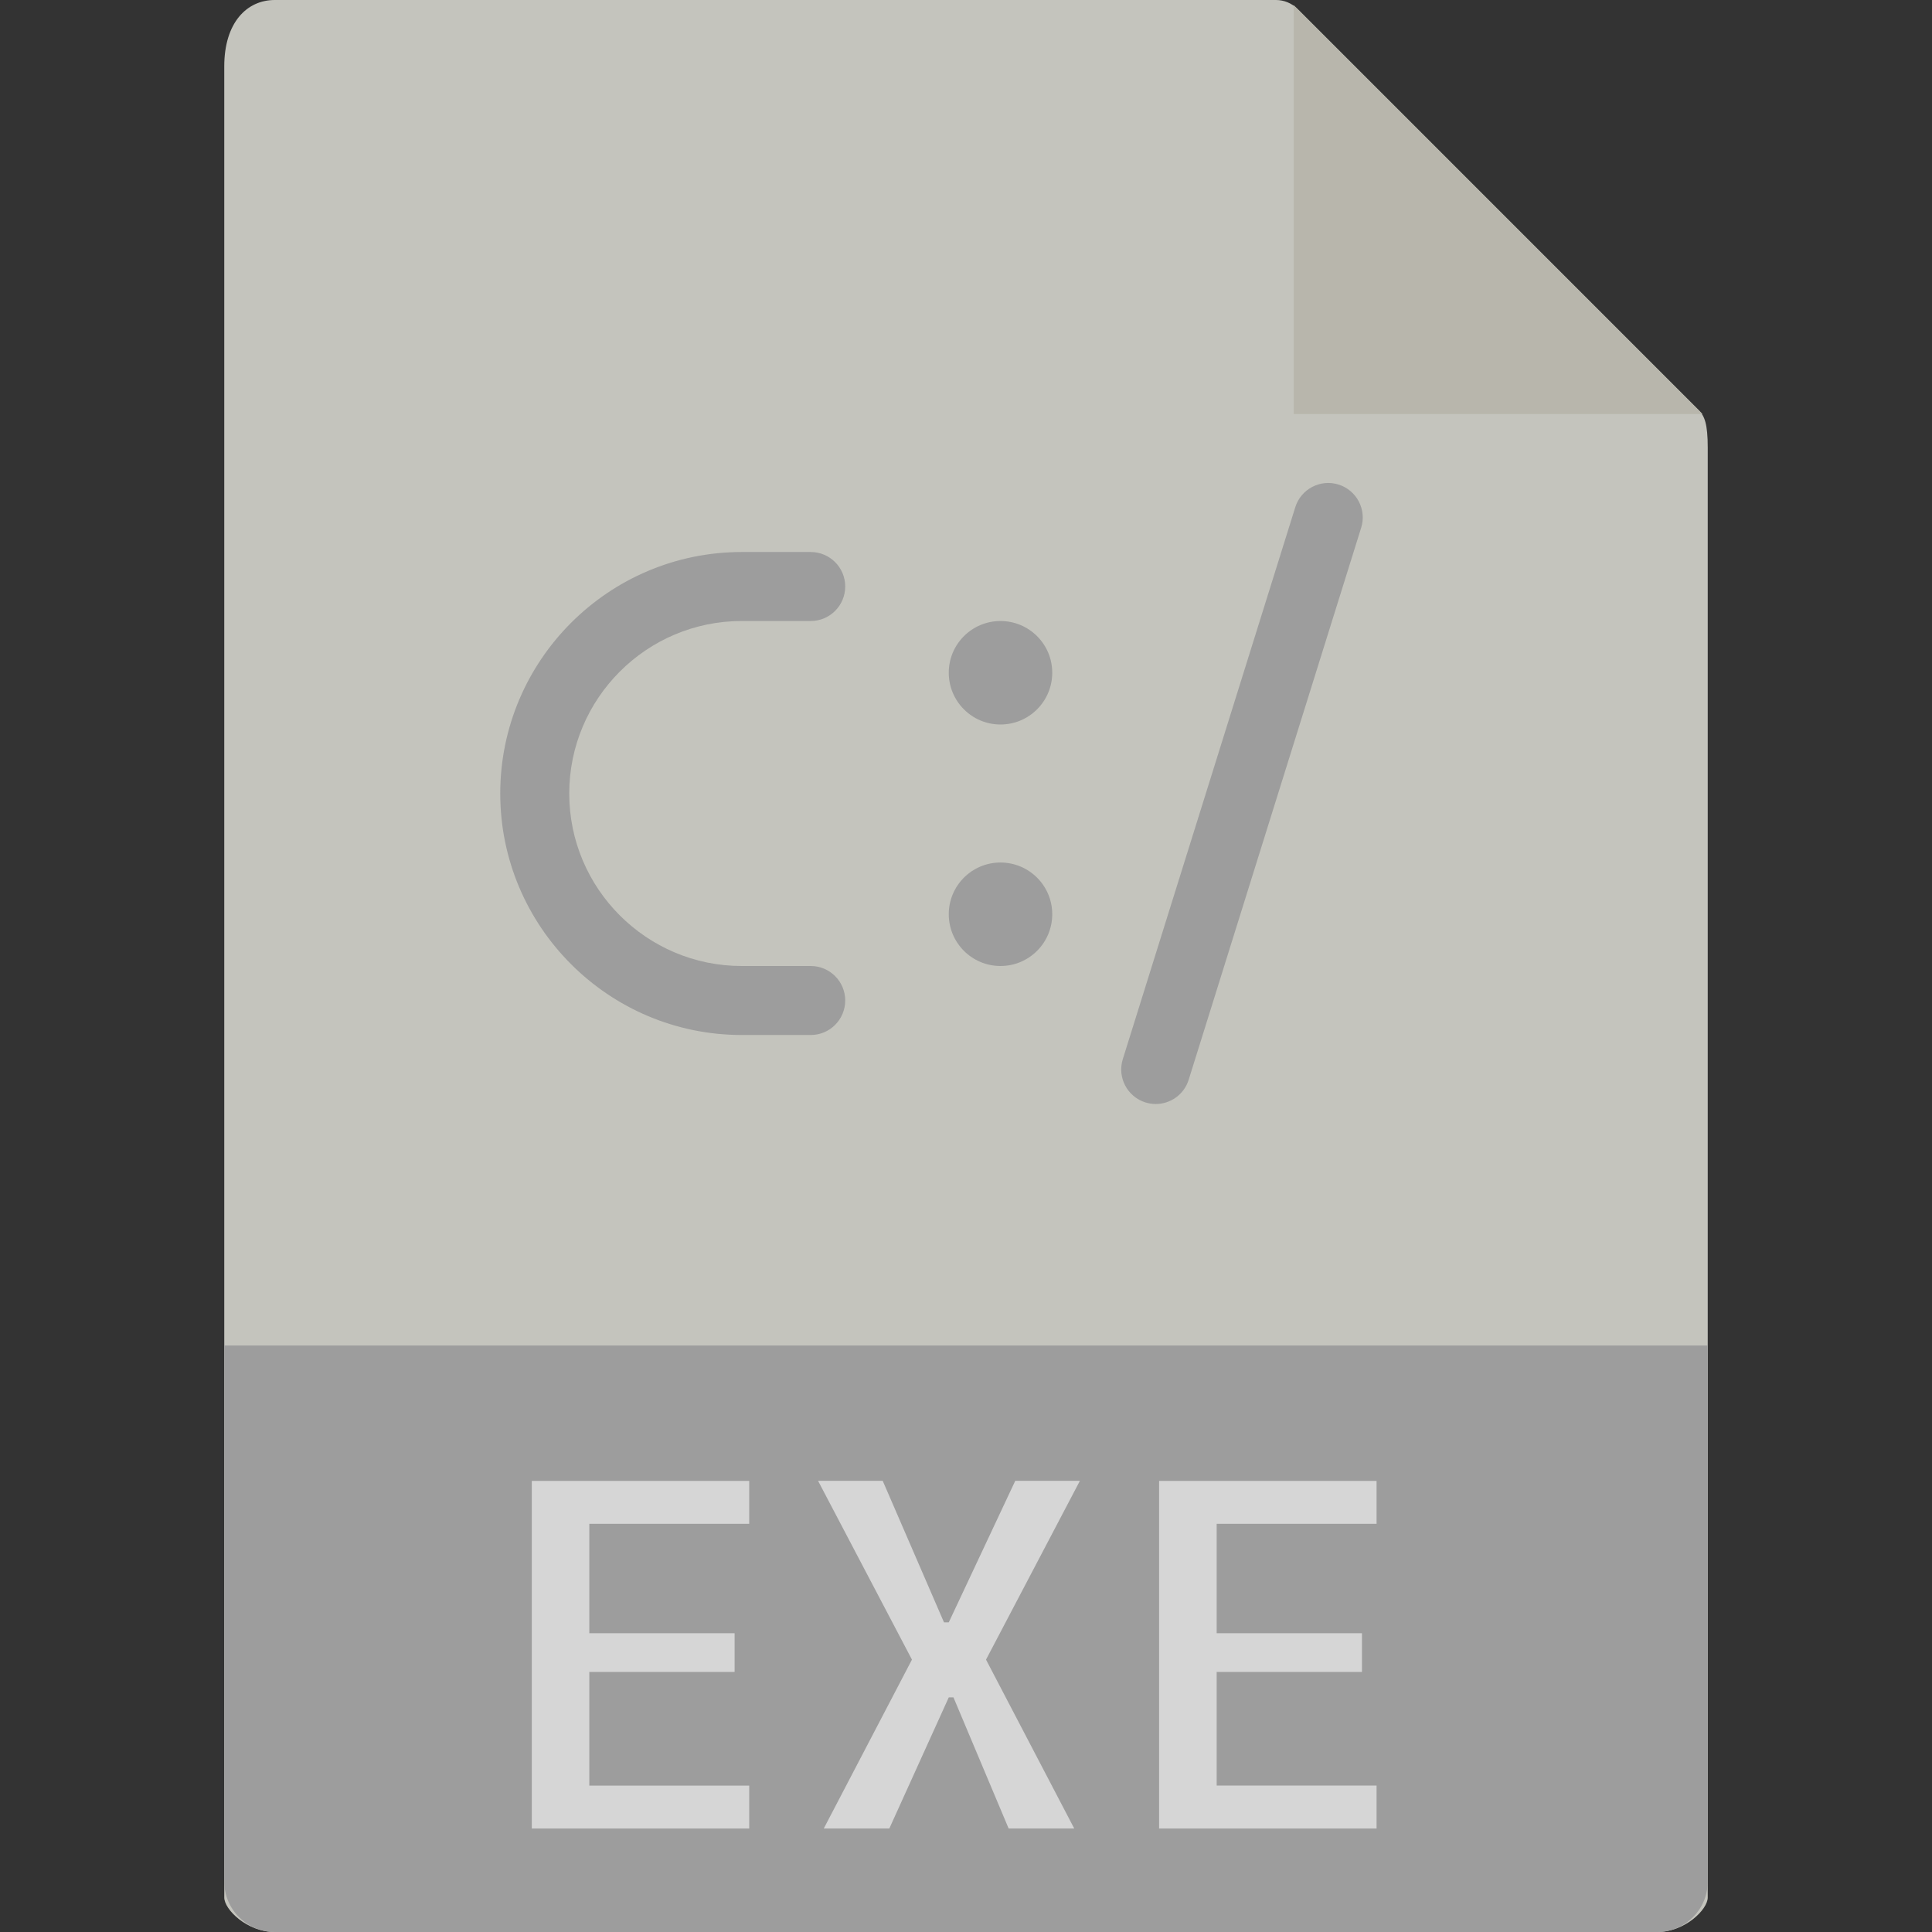 <svg width="39" height="39" viewBox="0 0 39 39" fill="none" xmlns="http://www.w3.org/2000/svg">
<rect x="0" y="0" width="39" height="39" fill="#333333" stroke="none"/>
<g opacity="0.8">
<path d="M25.757 0H5.546C4.983 0 4.527 0.456 4.527 1.341V38.304C4.527 38.544 4.983 39 5.546 39H33.454C34.017 39 34.473 38.544 34.473 38.304V9.038C34.473 8.554 34.408 8.398 34.294 8.283L26.191 0.179C26.076 0.065 25.92 0 25.757 0Z" fill="#E9E9E0"/>
<path d="M26.116 0.105V8.357H34.368L26.116 0.105Z" fill="#D9D7CA"/>
<path d="M33.454 39H5.546C4.983 39 4.527 38.544 4.527 37.981V27.161H34.473V37.981C34.473 38.544 34.017 39 33.454 39Z" fill="#B8B8B8"/>
<path d="M11.896 30.76V32.969H14.829V33.75H11.896V36.045H15.124V36.911H10.735V29.894H15.124V30.76H11.896Z" fill="white"/>
<path d="M19.904 33.502L21.685 36.911H20.361L19.247 34.264H19.152L17.952 36.911H16.629L18.409 33.502L16.514 29.893H17.819L19.056 32.75H19.152L20.494 29.893H21.799L19.904 33.502Z" fill="white"/>
<path d="M24.56 30.76V32.969H27.493V33.75H24.56V36.044H27.788V36.911H23.398V29.894H27.788V30.76H24.56Z" fill="white"/>
<path d="M23.33 22.286C23.261 22.286 23.191 22.275 23.122 22.254C22.755 22.139 22.55 21.748 22.665 21.381L26.147 10.238C26.262 9.871 26.653 9.666 27.02 9.781C27.387 9.896 27.592 10.287 27.477 10.654L23.995 21.797C23.902 22.095 23.627 22.286 23.33 22.286Z" fill="#B8B8B8"/>
<path d="M20.196 14.625C20.773 14.625 21.241 14.157 21.241 13.58C21.241 13.003 20.773 12.536 20.196 12.536C19.619 12.536 19.152 13.003 19.152 13.58C19.152 14.157 19.619 14.625 20.196 14.625Z" fill="#B8B8B8"/>
<path d="M20.196 19.5C20.773 19.5 21.241 19.032 21.241 18.455C21.241 17.878 20.773 17.411 20.196 17.411C19.619 17.411 19.152 17.878 19.152 18.455C19.152 19.032 19.619 19.5 20.196 19.5Z" fill="#B8B8B8"/>
<path d="M16.366 20.893H14.973C12.285 20.893 10.098 18.706 10.098 16.018C10.098 13.33 12.285 11.143 14.973 11.143H16.366C16.75 11.143 17.062 11.455 17.062 11.839C17.062 12.224 16.75 12.536 16.366 12.536H14.973C13.053 12.536 11.491 14.098 11.491 16.018C11.491 17.938 13.053 19.5 14.973 19.5H16.366C16.75 19.5 17.062 19.812 17.062 20.196C17.062 20.581 16.75 20.893 16.366 20.893Z" fill="#B8B8B8"/>
</g>
</svg>
